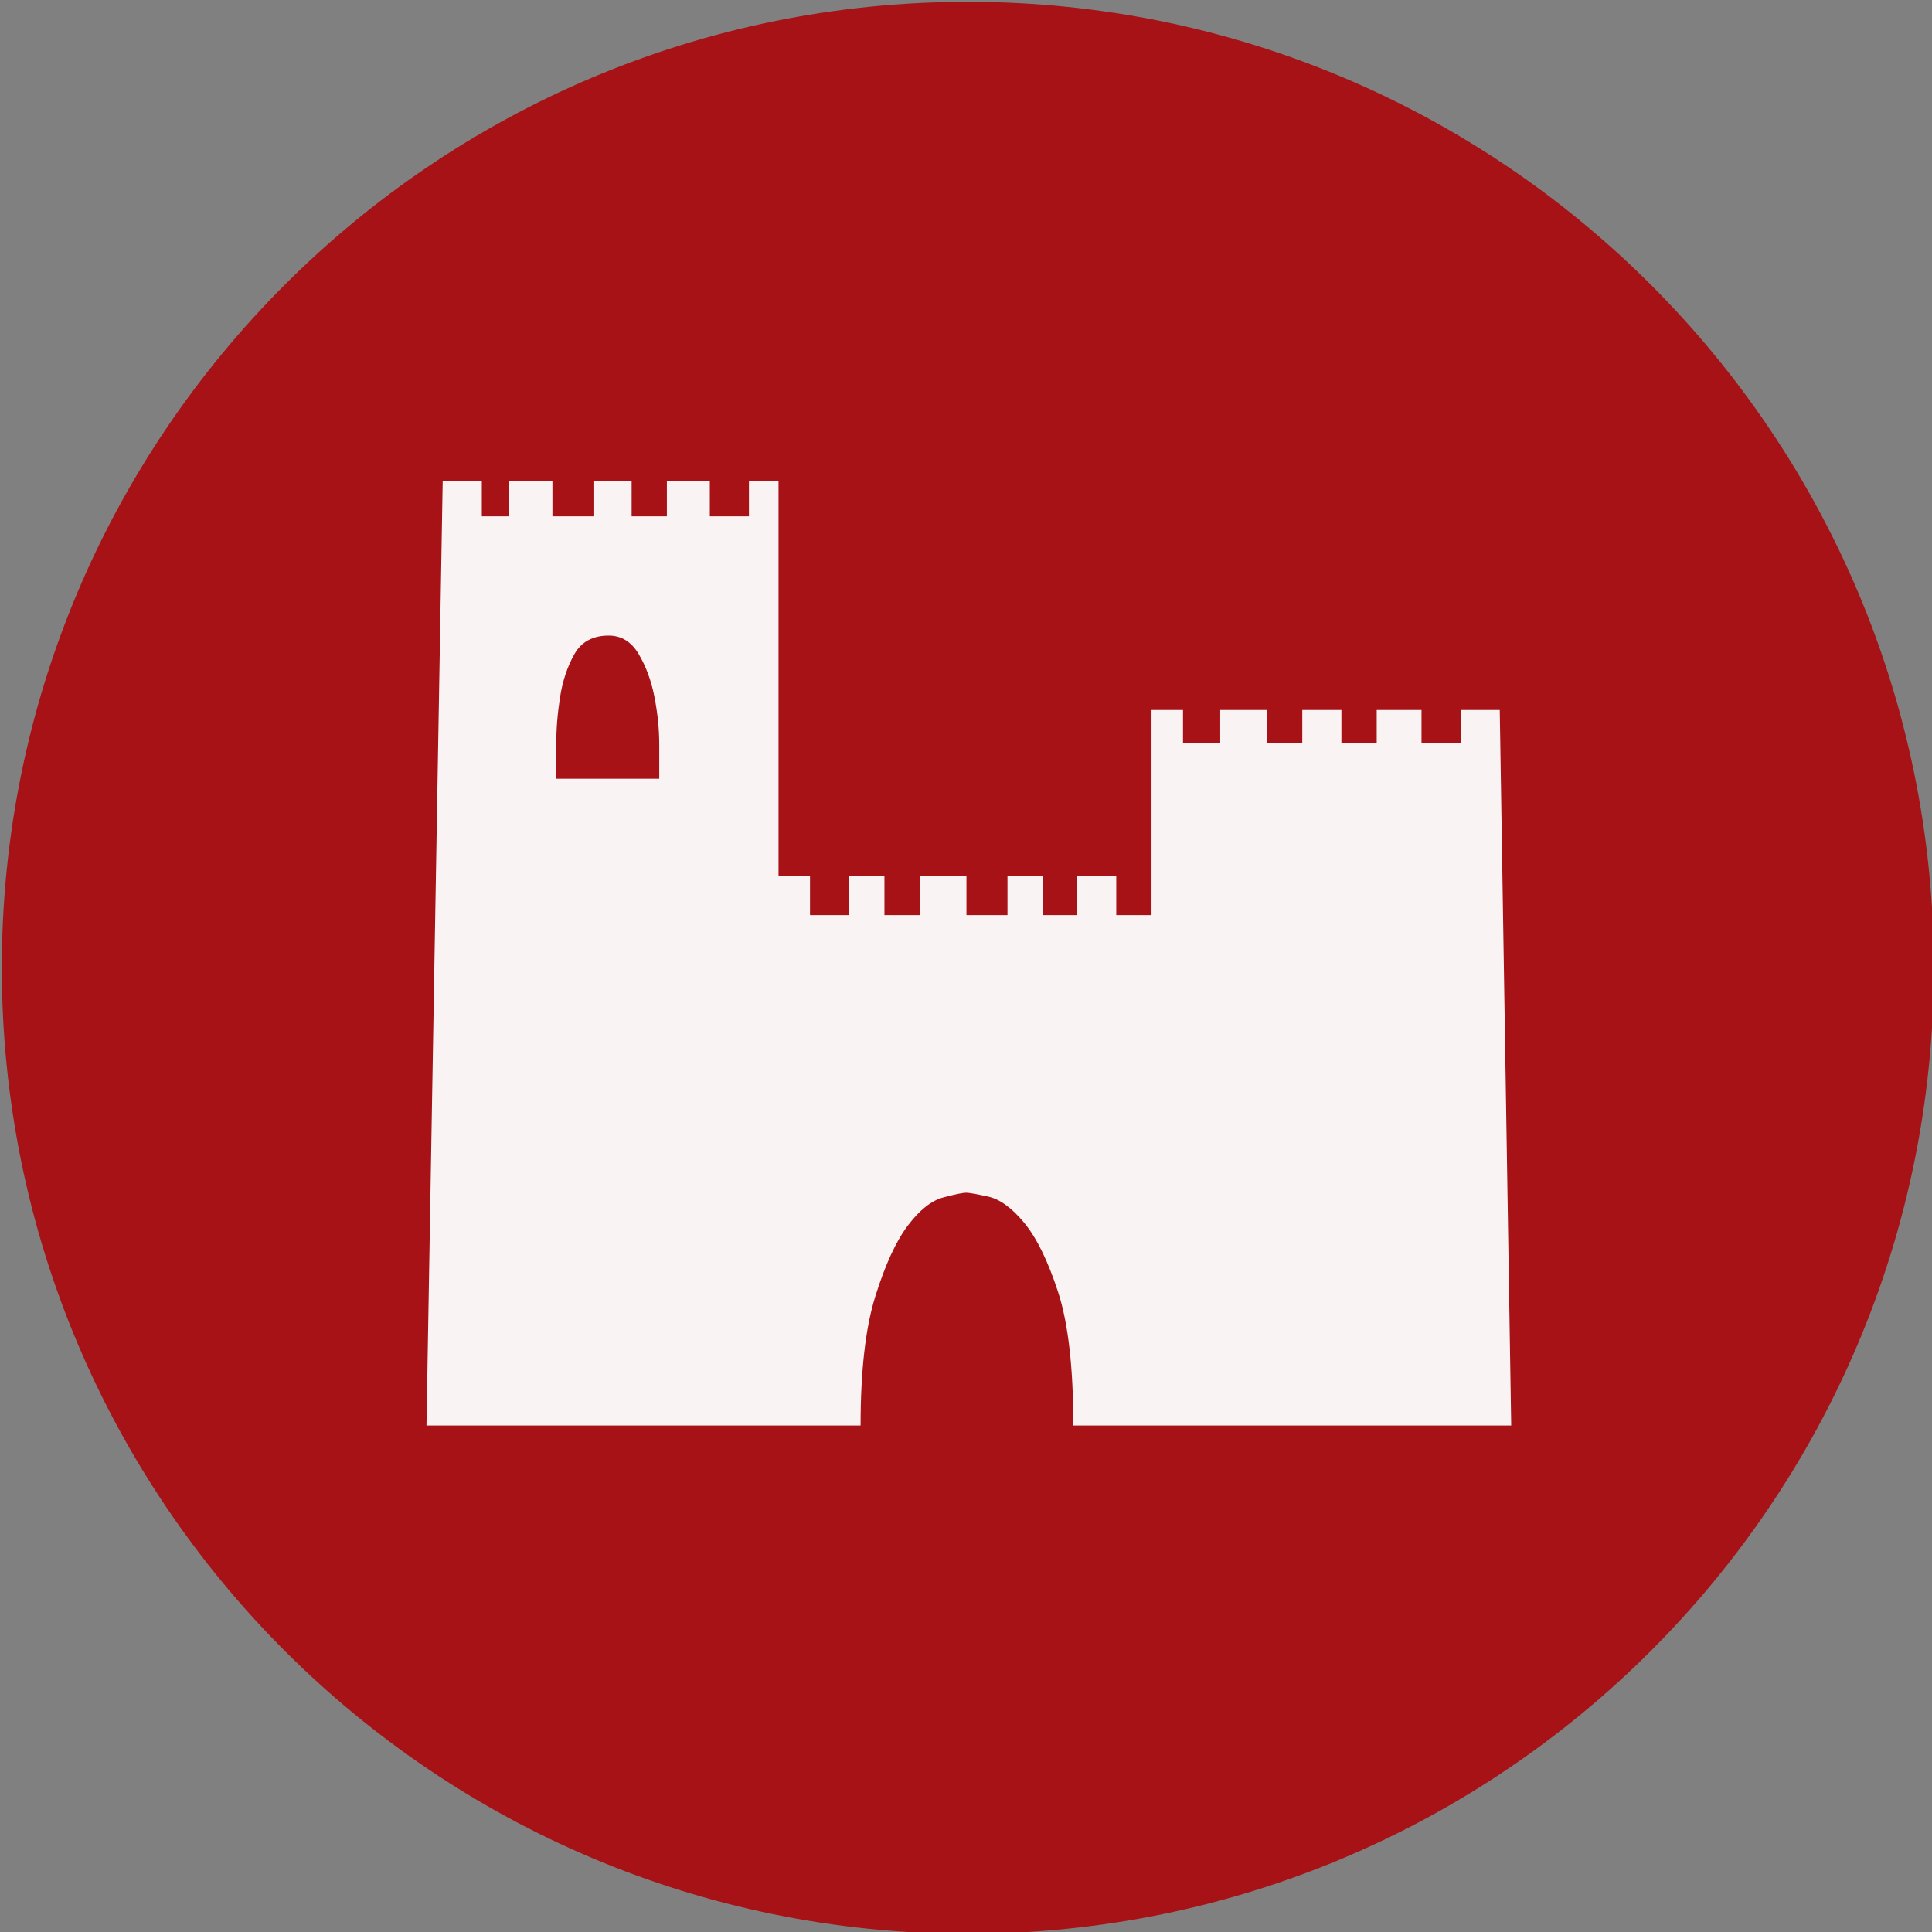 <?xml version="1.0" encoding="UTF-8" standalone="no"?>
<svg width="11.25mm" height="11.25mm"
 viewBox="-5.3 -5.3 42.52 42.52"
 xmlns="http://www.w3.org/2000/svg" xmlns:xlink="http://www.w3.org/1999/xlink"  version="1.2" baseProfile="tiny">
<rect x="-5.3" y="-5.3" width="42.52" height="42.52" fill="#808080" stroke="none"/>
<title>Qt SVG Document</title>
<desc>Generated with Qt</desc>
<defs>
</defs>
<g fill="none" stroke="black" stroke-width="1" fill-rule="evenodd" stroke-linecap="square" stroke-linejoin="bevel" >

<g fill="#a61215" fill-opacity="1" stroke="none" transform="matrix(1,0,0,1,0,0)"
font-family="MS Shell Dlg 2" font-size="7.8" font-weight="400" font-style="normal" 
>
<path vector-effect="non-scaling-stroke" fill-rule="evenodd" d="M37.26,16 C37.26,27.741 27.741,37.26 16,37.26 C4.259,37.26 -5.26,27.741 -5.26,16 C-5.26,4.259 4.259,-5.26 16,-5.26 C27.741,-5.26 37.26,4.259 37.26,16 "/>
</g>

<g fill="#ffffff" fill-opacity="0.949" stroke="none" transform="matrix(1,0,0,1,16,11.465)"
font-family="MS Shell Dlg 2" font-size="7.8" font-weight="400" font-style="normal" 
>
<path vector-effect="none" fill-rule="evenodd" d="M11.959,14.608 L2.322,14.608 C2.322,13.334 2.21,12.354 1.986,11.668 C1.762,10.983 1.513,10.475 1.24,10.146 C0.968,9.817 0.702,9.625 0.443,9.569 C0.184,9.513 0.026,9.485 -0.03,9.485 C-0.114,9.485 -0.285,9.52 -0.544,9.59 C-0.803,9.66 -1.062,9.866 -1.321,10.209 C-1.58,10.552 -1.818,11.07 -2.035,11.763 C-2.252,12.456 -2.36,13.404 -2.36,14.608 L-11.914,14.608 L-11.557,-6.178 L-10.696,-6.178 L-10.696,-5.401 L-10.108,-5.401 L-10.108,-6.178 L-9.142,-6.178 L-9.142,-5.401 L-8.239,-5.401 L-8.239,-6.178 L-7.399,-6.178 L-7.399,-5.401 L-6.623,-5.401 L-6.623,-6.178 L-5.678,-6.178 L-5.678,-5.401 L-4.817,-5.401 L-4.817,-6.178 L-4.166,-6.178 L-4.166,2.514 L-3.473,2.514 L-3.473,3.375 L-2.612,3.375 L-2.612,2.514 L-1.835,2.514 L-1.835,3.375 L-1.059,3.375 L-1.059,2.514 L-0.03,2.514 L-0.03,3.375 L0.873,3.375 L0.873,2.514 L1.65,2.514 L1.65,3.375 L2.406,3.375 L2.406,2.514 L3.267,2.514 L3.267,3.375 L4.043,3.375 L4.043,-1.139 L4.736,-1.139 L4.736,-0.404 L5.555,-0.404 L5.555,-1.139 L6.584,-1.139 L6.584,-0.404 L7.361,-0.404 L7.361,-1.139 L8.222,-1.139 L8.222,-0.404 L8.999,-0.404 L8.999,-1.139 L9.985,-1.139 L9.985,-0.404 L10.846,-0.404 L10.846,-1.139 L11.707,-1.139 L11.959,14.608 M-6.791,0.373 C-6.791,0.219 -6.791,-0.03 -6.791,-0.373 C-6.791,-0.716 -6.826,-1.066 -6.896,-1.423 C-6.965,-1.78 -7.081,-2.094 -7.242,-2.367 C-7.403,-2.64 -7.623,-2.777 -7.903,-2.777 C-8.253,-2.777 -8.505,-2.64 -8.659,-2.367 C-8.813,-2.094 -8.918,-1.78 -8.974,-1.423 C-9.03,-1.066 -9.058,-0.716 -9.058,-0.373 C-9.058,-0.03 -9.058,0.219 -9.058,0.373 L-6.791,0.373"/>
</g>

<g fill="#a61215" fill-opacity="1" stroke="none" transform="matrix(1,0,0,1,0,0)"
font-family="MS Shell Dlg 2" font-size="7.8" font-weight="400" font-style="normal" 
>
</g>
</g>
</svg>
